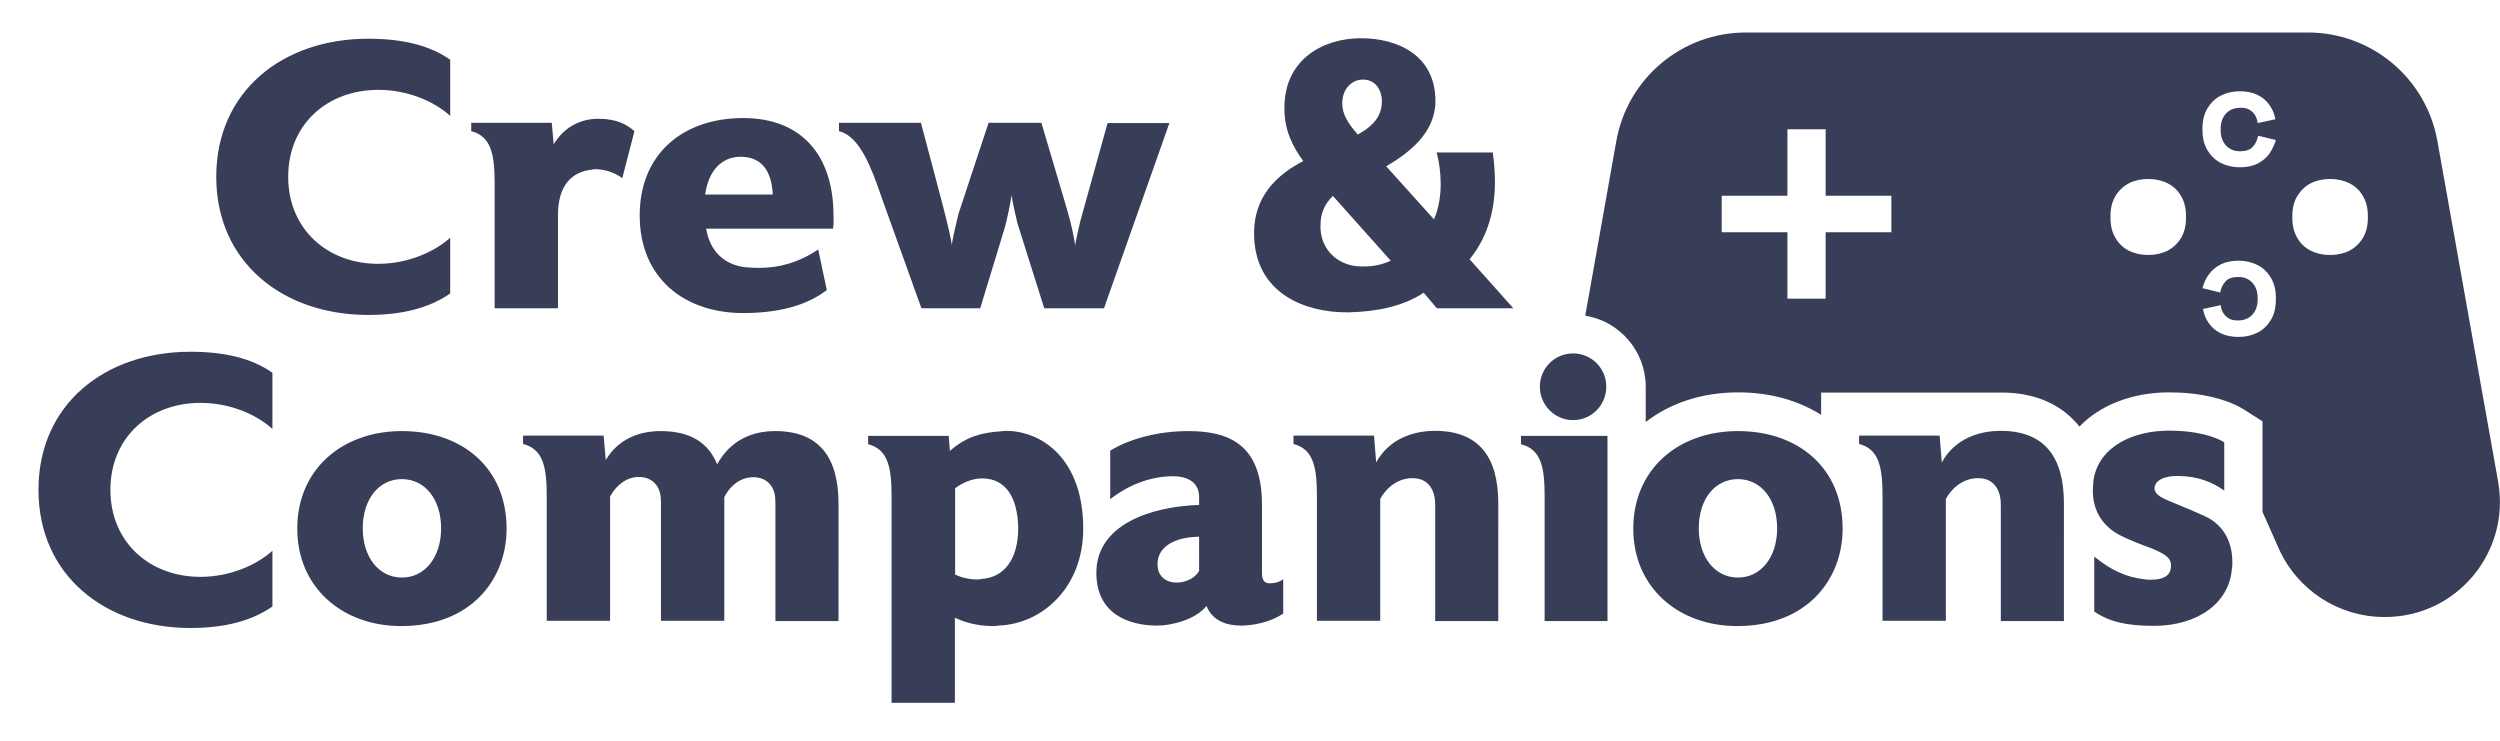 <?xml version="1.0" encoding="utf-8"?>
<!-- Generator: Adobe Illustrator 27.8.1, SVG Export Plug-In . SVG Version: 6.00 Build 0)  -->
<svg version="1.1" id="Layer_1" xmlns="http://www.w3.org/2000/svg" xmlns:xlink="http://www.w3.org/1999/xlink" x="0px" y="0px"
	 viewBox="0 0 1046.2 310.1" style="enable-background:new 0 0 1046.2 310.1;" xml:space="preserve">
<style type="text/css">
	.st0{fill:#383D58;}
</style>
<g>
	<g>
		<g>
			<path class="st0" d="M1045.4,201.5L1020,59c-4.7-26.3-27.5-45.4-54.2-45.4H730.6c-26.7,0-49.5,19.1-54.2,45.4l-13,73.1
				c14.3,2.3,25.2,14.7,25.3,29.6l0,0v0c0,0,0,0,0,0s0,0,0,0v14.9c10.2-7.9,23.5-12.4,38.7-12.4c13.4,0,25.2,3.4,34.7,9.4v-7.3v-2
				h73.4c0.6,0,1.2,0,1.9,0c0.5,0,1,0,1.5,0h0.4v0c13.4,0.4,23.9,5.4,30.9,14.2c8.6-8.9,21.9-14.3,37.6-14.3
				c12.7,0,24.3,2.7,31.6,7.4l7.4,4.7v37.9l6.8,15.3c7.8,17.5,25.1,28.7,44.2,28.7C1027.9,258.4,1050.7,231.2,1045.4,201.5z
				 M791.5,97.2H764V125h-16V97.2h-27.5V81.9h27.5V54.1h16v27.8h27.5V97.2z M914.8,91.3c0,3.2-0.7,6-2.1,8.3
				c-1.4,2.3-3.3,4.1-5.6,5.3c-2.4,1.2-5.1,1.8-8.1,1.8c-3,0-5.7-0.6-8.1-1.8c-2.4-1.2-4.3-3-5.6-5.3c-1.4-2.3-2.1-5.1-2.1-8.3v-1
				c0-3.2,0.7-6,2.1-8.3c1.4-2.3,3.3-4.1,5.6-5.3c2.4-1.2,5.1-1.8,8.1-1.8c3,0,5.7,0.6,8.1,1.8c2.4,1.2,4.3,3,5.6,5.3
				c1.4,2.3,2.1,5.1,2.1,8.3V91.3z M952.4,125.5c0,3.3-0.7,6.1-2.1,8.4c-1.4,2.3-3.2,4.1-5.6,5.3c-2.4,1.2-5,1.8-7.9,1.8
				c-2.9,0-5.3-0.5-7.4-1.5c-2.1-1-3.7-2.4-5-4.2c-1.3-1.8-2.1-3.7-2.5-6l7.4-1.6c0.2,1.2,0.5,2.3,1.1,3.3c0.6,1,1.4,1.7,2.4,2.3
				c1,0.6,2.3,0.8,3.8,0.8c1.5,0,2.9-0.3,4.2-1c1.2-0.7,2.2-1.7,2.9-3c0.7-1.3,1.1-2.9,1.1-4.8v-0.6c0-1.9-0.4-3.5-1.1-4.8
				c-0.7-1.3-1.7-2.3-2.9-3c-1.2-0.7-2.6-1-4.2-1c-2.3,0-4.1,0.6-5.2,1.8c-1.2,1.2-1.9,2.8-2.3,4.7l-7.4-1.8
				c0.5-2.1,1.4-4.1,2.7-5.8c1.3-1.8,2.9-3.1,5-4.2c2.1-1,4.5-1.5,7.4-1.5c2.9,0,5.5,0.6,7.9,1.8c2.4,1.2,4.2,3,5.6,5.3
				c1.4,2.3,2.1,5.1,2.1,8.4V125.5z M949.7,64.3c-1.3,1.8-2.9,3.1-5,4.2c-2.1,1-4.5,1.5-7.4,1.5c-2.9,0-5.5-0.6-7.9-1.8
				c-2.4-1.2-4.2-3-5.6-5.3c-1.4-2.3-2.1-5.1-2.1-8.4v-0.8c0-3.3,0.7-6.1,2.1-8.4c1.4-2.3,3.2-4.1,5.6-5.3c2.4-1.2,5-1.8,7.9-1.8
				c2.9,0,5.3,0.5,7.4,1.5c2.1,1,3.7,2.4,5,4.2c1.3,1.8,2.1,3.7,2.5,6l-7.4,1.6c-0.2-1.2-0.5-2.3-1.1-3.3c-0.6-1-1.4-1.7-2.4-2.3
				c-1-0.6-2.3-0.8-3.8-0.8c-1.5,0-2.9,0.3-4.2,1c-1.2,0.7-2.2,1.7-2.9,3c-0.7,1.3-1.1,2.9-1.1,4.8v0.6c0,1.9,0.4,3.5,1.1,4.8
				c0.7,1.3,1.7,2.3,2.9,3c1.2,0.7,2.6,1,4.2,1c2.3,0,4.1-0.6,5.2-1.8c1.2-1.2,1.9-2.8,2.3-4.7l7.4,1.8
				C951.8,60.6,950.9,62.5,949.7,64.3z M990.9,91.3c0,3.2-0.7,6-2.1,8.3c-1.4,2.3-3.3,4.1-5.6,5.3c-2.4,1.2-5.1,1.8-8.1,1.8
				c-3,0-5.7-0.6-8.1-1.8c-2.4-1.2-4.3-3-5.6-5.3c-1.4-2.3-2.1-5.1-2.1-8.3v-1c0-3.2,0.7-6,2.1-8.3c1.4-2.3,3.3-4.1,5.6-5.3
				c2.4-1.2,5.1-1.8,8.1-1.8c3,0,5.7,0.6,8.1,1.8c2.4,1.2,4.3,3,5.6,5.3c1.4,2.3,2.1,5.1,2.1,8.3V91.3z"/>
		</g>
	</g>
	<path class="st0" d="M188.4,122.8c-8.7,6.1-20.2,9-34.3,9c-35.8,0-63.6-22.1-63.6-57.8c0-35.9,27.9-57.8,63.6-57.8
		c14.2,0,25.7,2.7,34.3,8.8v23.5c-6.6-6-17.6-10.9-30.1-10.9c-21.4,0-37.7,14.5-37.7,36.4c0,21.7,16.2,36.4,37.7,36.4
		c12.4,0,23.5-5,30.1-10.9V122.8z M260.4,74.6c-2-1.7-6.5-3.8-11.2-3.8c-0.5,0-0.9,0-1.4,0.2c-8.5,0.8-14.3,6.6-14.3,18.9V129H207
		V77.1c0-11.7-1.1-20-9.8-22.2v-3.5h33.7l0.8,9c4.1-6.8,10.7-10.7,18.7-10.7c7.7,0,12.1,2.5,15.1,5.2L260.4,74.6z M348.6,95.7h-53.1
		c1.6,9.5,7.6,15,16.1,16.1c2,0.2,4.1,0.3,6.1,0.3c8.4,0,16.5-2.2,24.7-7.7l3.6,17c-6.1,4.6-16.2,9.6-35,9.6
		c-24.7,0-43.3-14.7-43.3-40.8s18.4-40.8,43.3-40.8c24.7,0,37.8,15.9,37.8,40.8C348.9,92.1,348.9,94,348.6,95.7z M323.4,81.4
		c-0.5-9.8-4.6-15.8-13.5-15.8c-7.6,0-13.4,5.5-14.8,15.8H323.4z M489.4,51.4L462,129h-25l-10.7-33.9c-0.8-2.2-2.7-11.2-3-13.4
		c-0.2,2.2-2,10.7-2.8,13.5L410.2,129h-24.6C367,77.4,367,77.1,367,77.1c-4.3-12-9.1-20.6-15.9-22.2v-3.5h34.3
		c10.1,38,10.1,38.3,10.1,38.3c0.3,1.3,2.7,10.7,2.8,12.9c0.2-2.2,2.4-11.7,2.8-13.1l12.6-38.1h22.1c11.3,38,11.3,38.3,11.3,38.3
		c0.5,1.3,2.7,10.7,2.8,13.1c0.3-2.4,2.5-11.8,3-13.2l10.6-38.1H489.4z M633.3,129h-32l-5.5-6.5c-8.7,5.7-19.5,7.9-31.2,8.2
		c-0.5,0-0.9,0-1.4,0c-15.8,0-38.4-7.1-38.4-33.2c0-15.4,9.6-24.4,20.6-30.1c-4.4-6-7.9-12.8-7.9-21.9c-0.2-20.8,16.4-29.5,32-29.5
		c15.4,0,31.2,7.1,31.2,26.3c0,13.2-11,21.7-20.6,27.3l20,22.2c2-4.6,2.8-9.8,2.8-14.8c0-4.6-0.6-9.1-1.7-13.2h23.5
		c0.6,4.4,0.9,8.5,0.9,12.4c0,13.7-4.1,24.3-10.6,32.3L633.3,129z M557.8,82c-3.3,3.2-5.2,6.9-5.2,12.4c0,0.5,0,0.8,0,1.3
		c0.5,9.6,8,15.6,16.7,15.8h1.3c0.2,0,0.3,0,0.5,0c3.8,0,7.4-0.8,10.9-2.4L557.8,82z M570.4,33.3c-4.9,0-8.7,4.1-8.7,9.9
		c0,4.7,2.5,8.5,6.5,13.1c7.9-4.3,10.1-9,10.1-14C578.3,38.1,575.9,33.3,570.4,33.3z M114,253.8c-8.7,6.1-20.2,9-34.3,9
		c-35.8,0-63.6-22.1-63.6-57.8c0-35.9,27.9-57.8,63.6-57.8c14.2,0,25.7,2.7,34.3,8.8v23.5c-6.6-6-17.6-10.9-30.1-10.9
		c-21.4,0-37.7,14.5-37.7,36.4c0,21.7,16.2,36.4,37.7,36.4c12.4,0,23.5-5,30.1-10.9V253.8z M167.9,262c-24.7,0-43.5-16.2-43.5-40.8
		c0-24.7,18.7-40.8,43.8-40.8c25.4,0,43.8,15.6,43.8,40.8C212,242.7,196.9,262,167.9,262z M168.2,200.5c-9.6,0-16.4,8.3-16.4,20.6
		c0,12.1,6.8,20.6,16.4,20.6s16.4-8.5,16.4-20.6C184.6,208.9,177.8,200.5,168.2,200.5z M351,259.9h-26.5v-49.2c0-2.7-0.2-6-2.7-8.5
		c-1.6-1.6-3.8-2.5-6.6-2.5c-5,0-9.5,3.2-12.1,8.3c0,0.9,0,1.9,0,2.8v49h-26.5v-49.2c0-2.7-0.2-6-2.7-8.5c-1.6-1.6-3.8-2.5-6.6-2.5
		c-4.9,0-9.3,3.2-12,8.2v52h-26.5v-51.8c0-11.7-1.1-20-9.9-22.2v-3.5h33.7l0.9,10.2c5.4-9,14.2-12.1,23-12.1
		c12.4,0,20,4.9,23.6,13.9c5.8-10.4,15-13.9,24.3-13.9c18.7,0,26.5,11.3,26.5,30.4V259.9z M417.6,261.8c-0.5,0.2-0.9,0.2-1.6,0.2
		c-5.2,0-10.7-0.8-16.4-3.5v35.6h-26.5v-86c0-11.7-1.1-20-9.8-22.2v-3.5h33.7l0.5,6.3c7.1-6.3,14-7.7,21.3-8.2c0.6,0,1.4-0.2,2-0.2
		c15.8,0,32.5,12.4,32.5,40.8C453.4,245.9,436,261.3,417.6,261.8z M411,200.2c-3.9,0-7.9,1.6-11.3,4.1v36.2c3,1.3,6.1,2,9.5,2
		c0.5,0,0.8,0,1.3-0.2c9.8-0.5,15.6-8.4,15.6-21.3C425.9,208.2,420.9,200.2,411,200.2z M536.9,256.8c-5.5,3.8-13.1,5-17.5,5
		c-6.1,0-12-2-14.5-8.2c-4.7,5.8-14.8,8.2-20.6,8.2c-12,0-25.5-4.9-25.5-22.1c0-20,22.4-27.7,43-28.4v-3.3c0-5.8-4.3-8.7-10.9-8.7
		c-8.2,0-17.6,2.8-26.3,9.6v-20.3c6.9-4.3,18.7-8.2,32.6-8.2c15.8,0,30.9,4.6,30.9,30.6v28.5c0,2.7,0.6,3.8,1.9,4.4
		c0.5,0.2,0.9,0.2,1.6,0.2c1.6,0,3.8-0.5,5.4-1.7V256.8z M501.7,224.6c-10.4,0.2-17.3,4.3-17.3,11.5c0,5.7,4.3,7.7,7.9,7.7
		c3.6,0,7.7-1.6,9.5-4.9V224.6z M627.1,259.9h-26.5v-48.7c0-2.2-0.3-6-3-8.7c-1.6-1.6-3.8-2.4-6.6-2.4c-5.4,0-10.4,3.3-13.4,8.7v51
		h-26.5v-51.8c0-11.7-1.1-20-9.8-22.2v-3.5h33.7l0.9,11.2c5.4-9.8,15.4-13.2,24.6-13.2c18.7,0,26.5,11.3,26.5,30.4V259.9z
		 M672.7,259.9h-26.3v-51.8c0-11.8-1.1-20-9.9-22.2v-3.5h36.2V259.9z M658.3,175.8c-7.7,0-13.9-6.3-13.9-14
		c0-7.6,6.1-13.9,13.9-13.9s13.9,6.3,13.9,13.9C672.2,169.5,666.1,175.8,658.3,175.8z M727,262c-24.7,0-43.5-16.2-43.5-40.8
		c0-24.7,18.7-40.8,43.8-40.8c25.4,0,43.8,15.6,43.8,40.8C771.1,242.7,756,262,727,262z M727.3,200.5c-9.6,0-16.4,8.3-16.4,20.6
		c0,12.1,6.8,20.6,16.4,20.6s16.4-8.5,16.4-20.6C743.7,208.9,736.9,200.5,727.3,200.5z M863.8,259.9h-26.5v-48.7c0-2.2-0.3-6-3-8.7
		c-1.6-1.6-3.8-2.4-6.6-2.4c-5.4,0-10.4,3.3-13.4,8.7v51h-26.5v-51.8c0-11.7-1.1-20-9.8-22.2v-3.5h33.7l0.9,11.2
		c5.4-9.8,15.4-13.2,24.6-13.2c18.7,0,26.5,11.3,26.5,30.4V259.9z M934,238c-1.1,14.5-14.5,23.9-32.6,23.9c-11.5,0-18.7-1.7-25-6
		v-23c6.9,5.7,13.7,8.8,21.1,9.5c0.9,0.2,1.7,0.2,2.5,0.2c5.8,0,8.5-2,8.5-5.7v-0.2c0-0.2,0-0.2,0-0.2c0-3.3-3-4.9-8.3-7.1
		c-4.6-1.7-9.3-3.5-13.2-5.5c-6.6-3.5-11.2-9.6-11.2-18.6c0-1.4,0.2-3,0.3-4.6c2.4-14.2,17-20.5,31.7-20.5c11,0,19.1,2.4,23,4.9
		v20.2c-4.9-3.5-10.9-6-18.9-6.1h-0.6c-0.2,0-0.3,0-0.5,0c-5.4,0-8.5,2-9,4.1c0,0.3-0.2,0.6-0.2,0.9c0,3,3.5,4.4,8.7,6.5
		c3.9,1.6,8.5,3.5,12.6,5.4c4.3,2,11.3,7.2,11.3,19.2C934.2,236.1,934.2,237.1,934,238z"/>
</g>
</svg>
